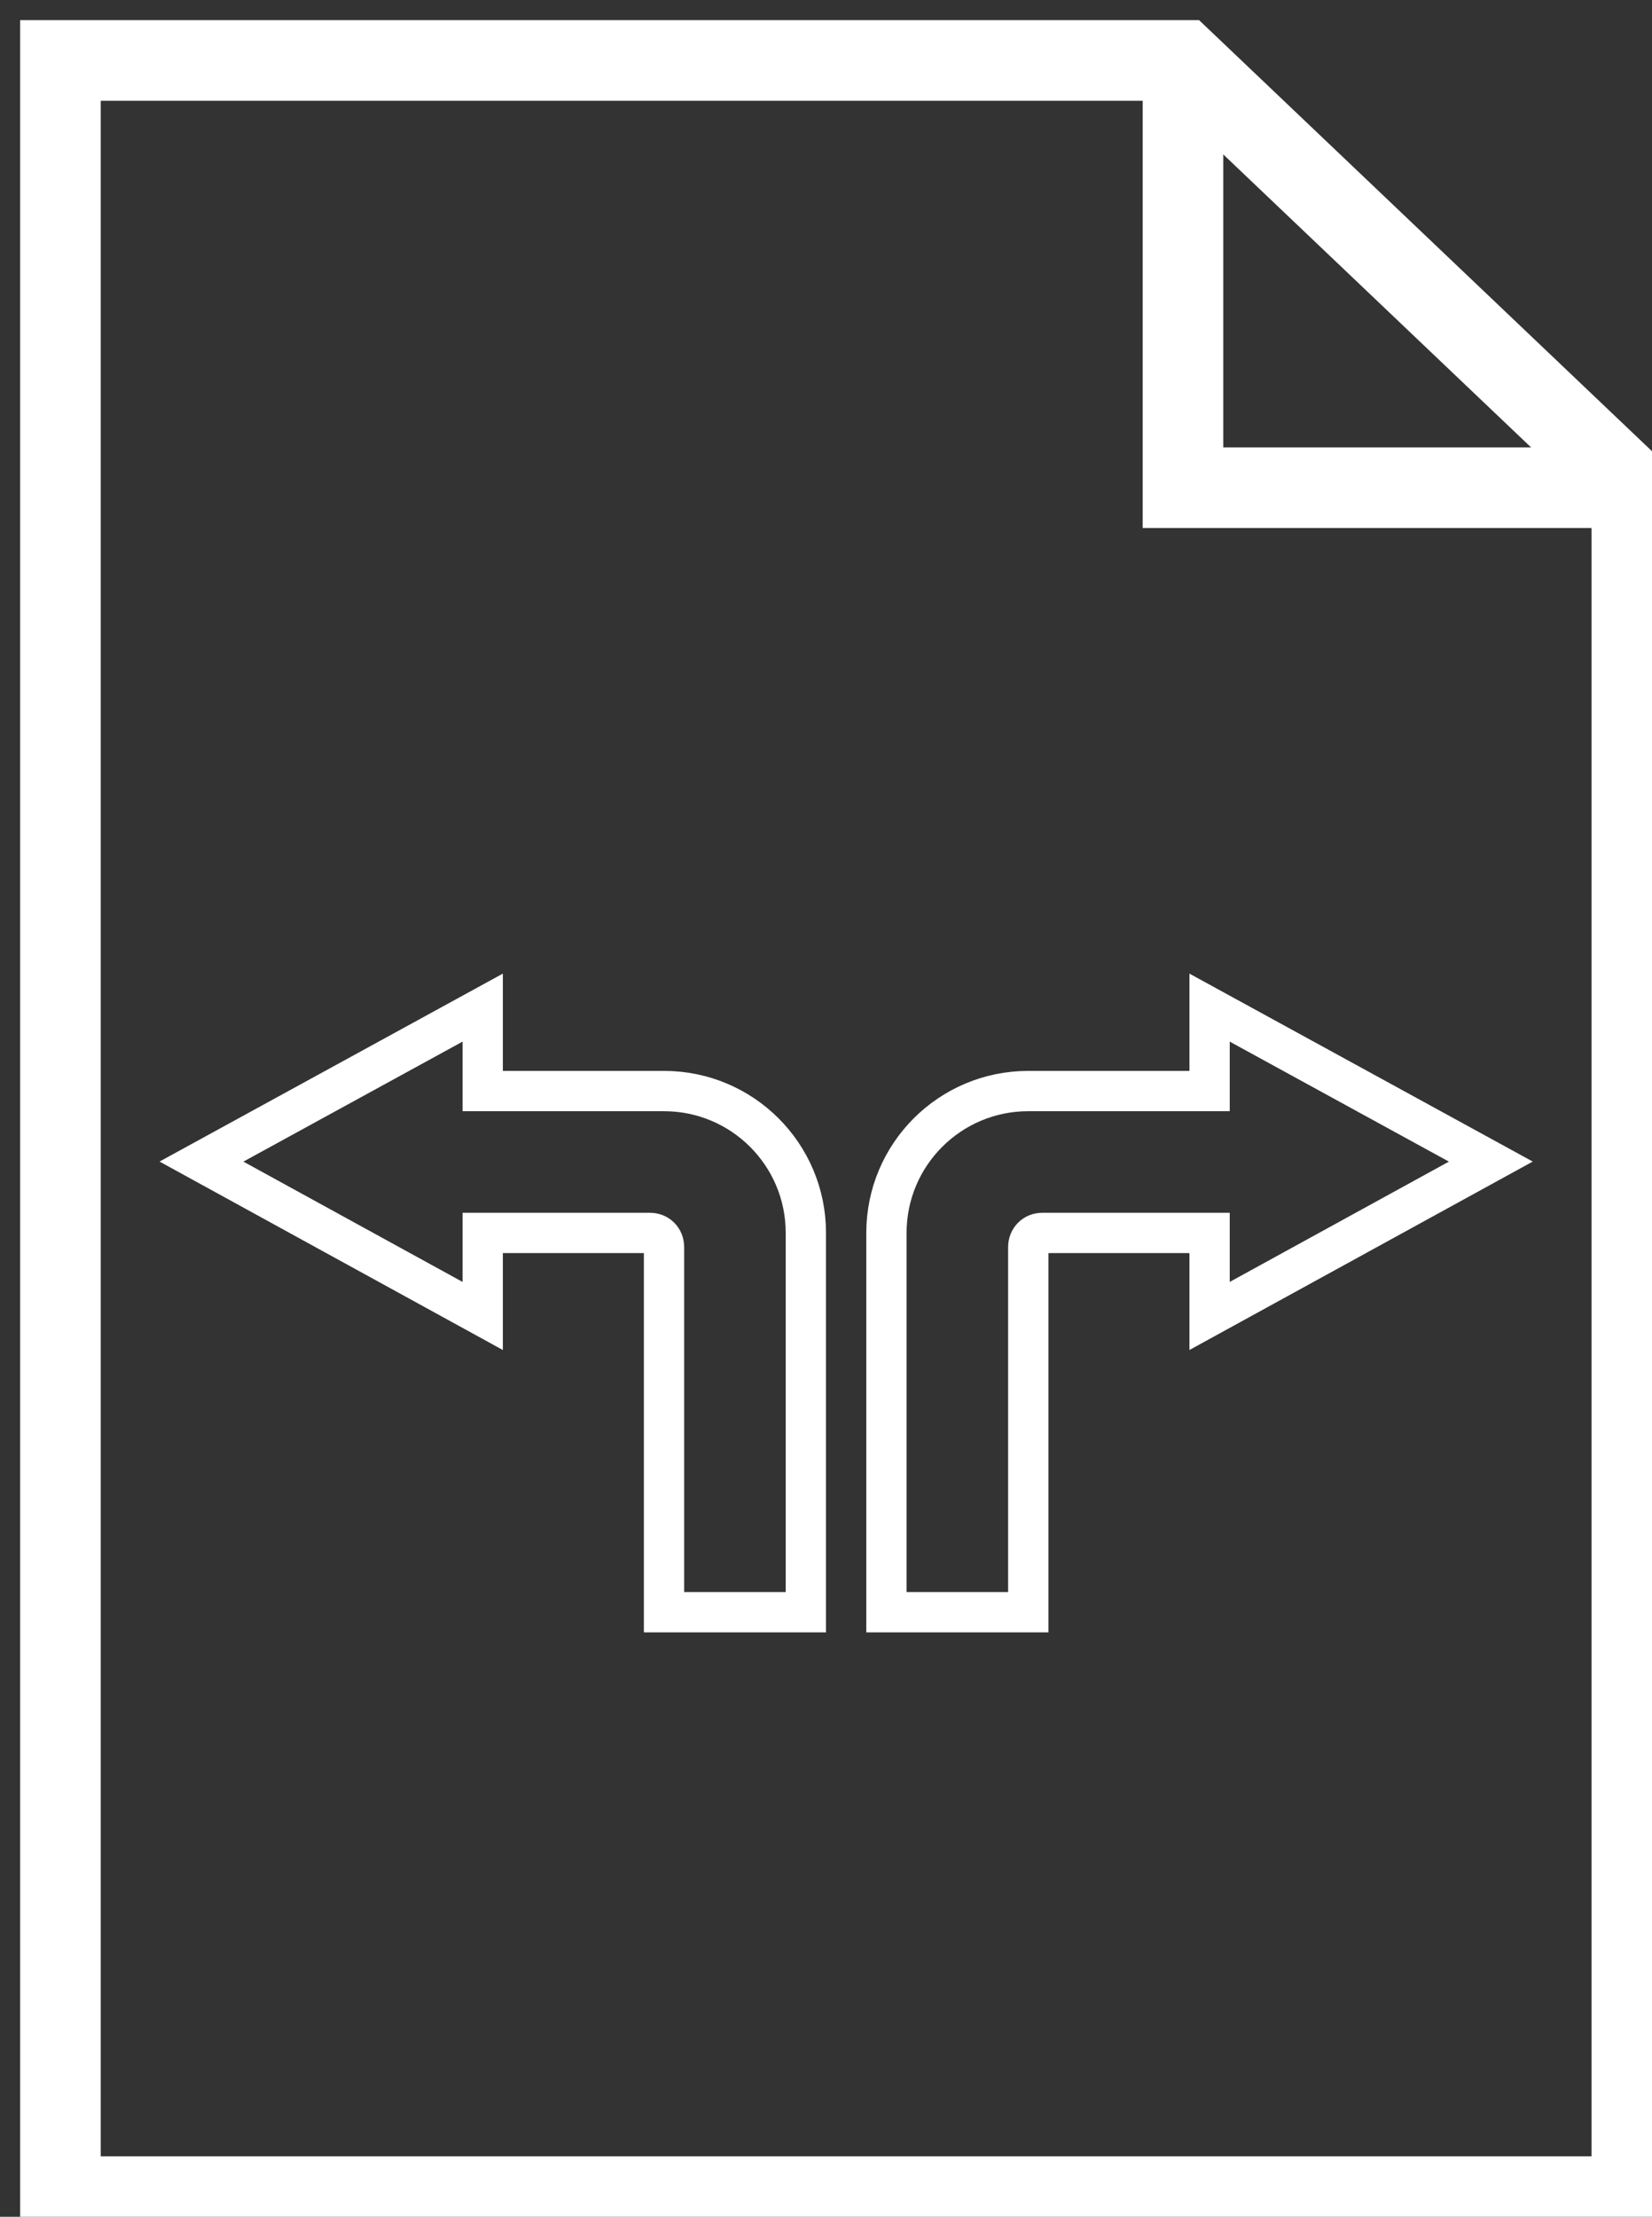 <?xml version="1.0" encoding="UTF-8"?>
<!DOCTYPE svg PUBLIC "-//W3C//DTD SVG 1.1//EN" "http://www.w3.org/Graphics/SVG/1.1/DTD/svg11.dtd">
<svg xmlns="http://www.w3.org/2000/svg" xmlns:xlink="http://www.w3.org/1999/xlink" version="1.1" width="41px" height="55px" viewBox="-0.5 -0.5 41 55" content="&lt;mxfile host=&quot;www.draw.io&quot; modified=&quot;2019-11-06T14:06:40.270Z&quot; agent=&quot;Mozilla/5.0 (X11; Linux x86_64) AppleWebKit/537.36 (KHTML, like Gecko) snap Chromium/78.0.39.70 Chrome/78.0.39.70 Safari/537.36&quot; version=&quot;12.2.0&quot; etag=&quot;sdAoYMBFtcZsxZ9c0JLL&quot; type=&quot;device&quot; pages=&quot;1&quot;&gt;&lt;diagram id=&quot;aPPUotCl_gBpQ6CsFvEa&quot;&gt;7ZVLb5wwEMc/DVcENo/NMbtNuodWqpRDz15swIrxIOPNsv30tbF5hWzVqGlP9QENv5nxY+ZvCPCh6T8r0tZfgTIRoIj2Af4UIJTtcvO04OpAglMHKsWpQ9EMnvgP5mA80jOnrPPMIQ0gNG/XsAApWaFXjCgFl3VYCYKuQEsqtgFPBRFb+p1TXTu6S6OZHxmv6nHlOPKehozBHnQ1oXBZIPwQ4IMC0M5q+gMTtnbrujze8E4bU0zq30lALuGFiLM/m9+Xvo6HrXUjjBUHeP/ClOamDF/IiYlv0HHNQRrfCbSGxgQQwSsLCrM8UwYIG7knxXOl4CzpAQSoYVpcDmMx6b3P1dAa2mkFz1N10UQWMzwOw3hKLsTIJUhmg8e6RuaFkq5m1L8YT2tP1vSV1WbIoctDbpTShRSKczMUbk+61gmn5L1N3Zcg9WJtNwz39TNnYP3NHsRTZ82NYNAwra4mxCckKHEp/jbECN05cJnFhT2qF7pKsZe0l3M1TT133Bi+6W8LAL9LALfLuun867Y2nFLB3miAu5AoPDFJ761tp7aliMM8s7YtUxbe7YwtQRf1uKKNPTJid5CHWWrQoLFhS/Ft7Y0KeY+cbPf9ZyiLfqGGjWw+Qh5JEqavBJKiES0kEqdbiYzsTySS/JfI35RIKXh79Pv5kK9J/k/lYl7n39XgW/zz8cNP&lt;/diagram&gt;&lt;/mxfile&gt;" style="background-color: rgb(255, 255, 255);"><rect x="-0.5" y="-0.5" width="41" height="55" fill="#333333" stroke="none"/><defs/><g><path d="M 1 1 L 28.86 1 L 40 11.6 L 40 54 L 1 54 Z" fill="none" stroke="#ffffff" stroke-width="2" stroke-miterlimit="10" pointer-events="all"/><path d="M 28.86 1 L 28.86 11.6 L 40 11.6" fill="none" stroke="#ffffff" stroke-width="2" stroke-miterlimit="10" pointer-events="all"/><path d="M 29.52 24.5 L 36.5 28.32 L 29.52 32.15 L 29.52 30.09 L 25.37 30.09 C 25.28 30.09 25.19 30.12 25.12 30.19 C 25.06 30.25 25.02 30.34 25.02 30.44 L 25.02 39.5 L 23.26 39.5 L 21.5 39.5 L 21.5 30.09 C 21.5 28.14 23.08 26.57 25.02 26.57 L 29.52 26.57 Z" fill="none" stroke="#ffffff" stroke-miterlimit="10" pointer-events="all"/><path d="M 12.52 24.5 L 19.5 28.32 L 12.52 32.15 L 12.52 30.09 L 8.37 30.09 C 8.28 30.09 8.19 30.12 8.12 30.19 C 8.06 30.25 8.02 30.34 8.02 30.44 L 8.02 39.5 L 6.26 39.5 L 4.5 39.5 L 4.5 30.09 C 4.5 28.14 6.08 26.57 8.02 26.57 L 12.52 26.57 Z" fill="none" stroke="#ffffff" stroke-miterlimit="10" transform="translate(12,0)scale(-1,1)translate(-12,0)" pointer-events="all"/></g></svg>